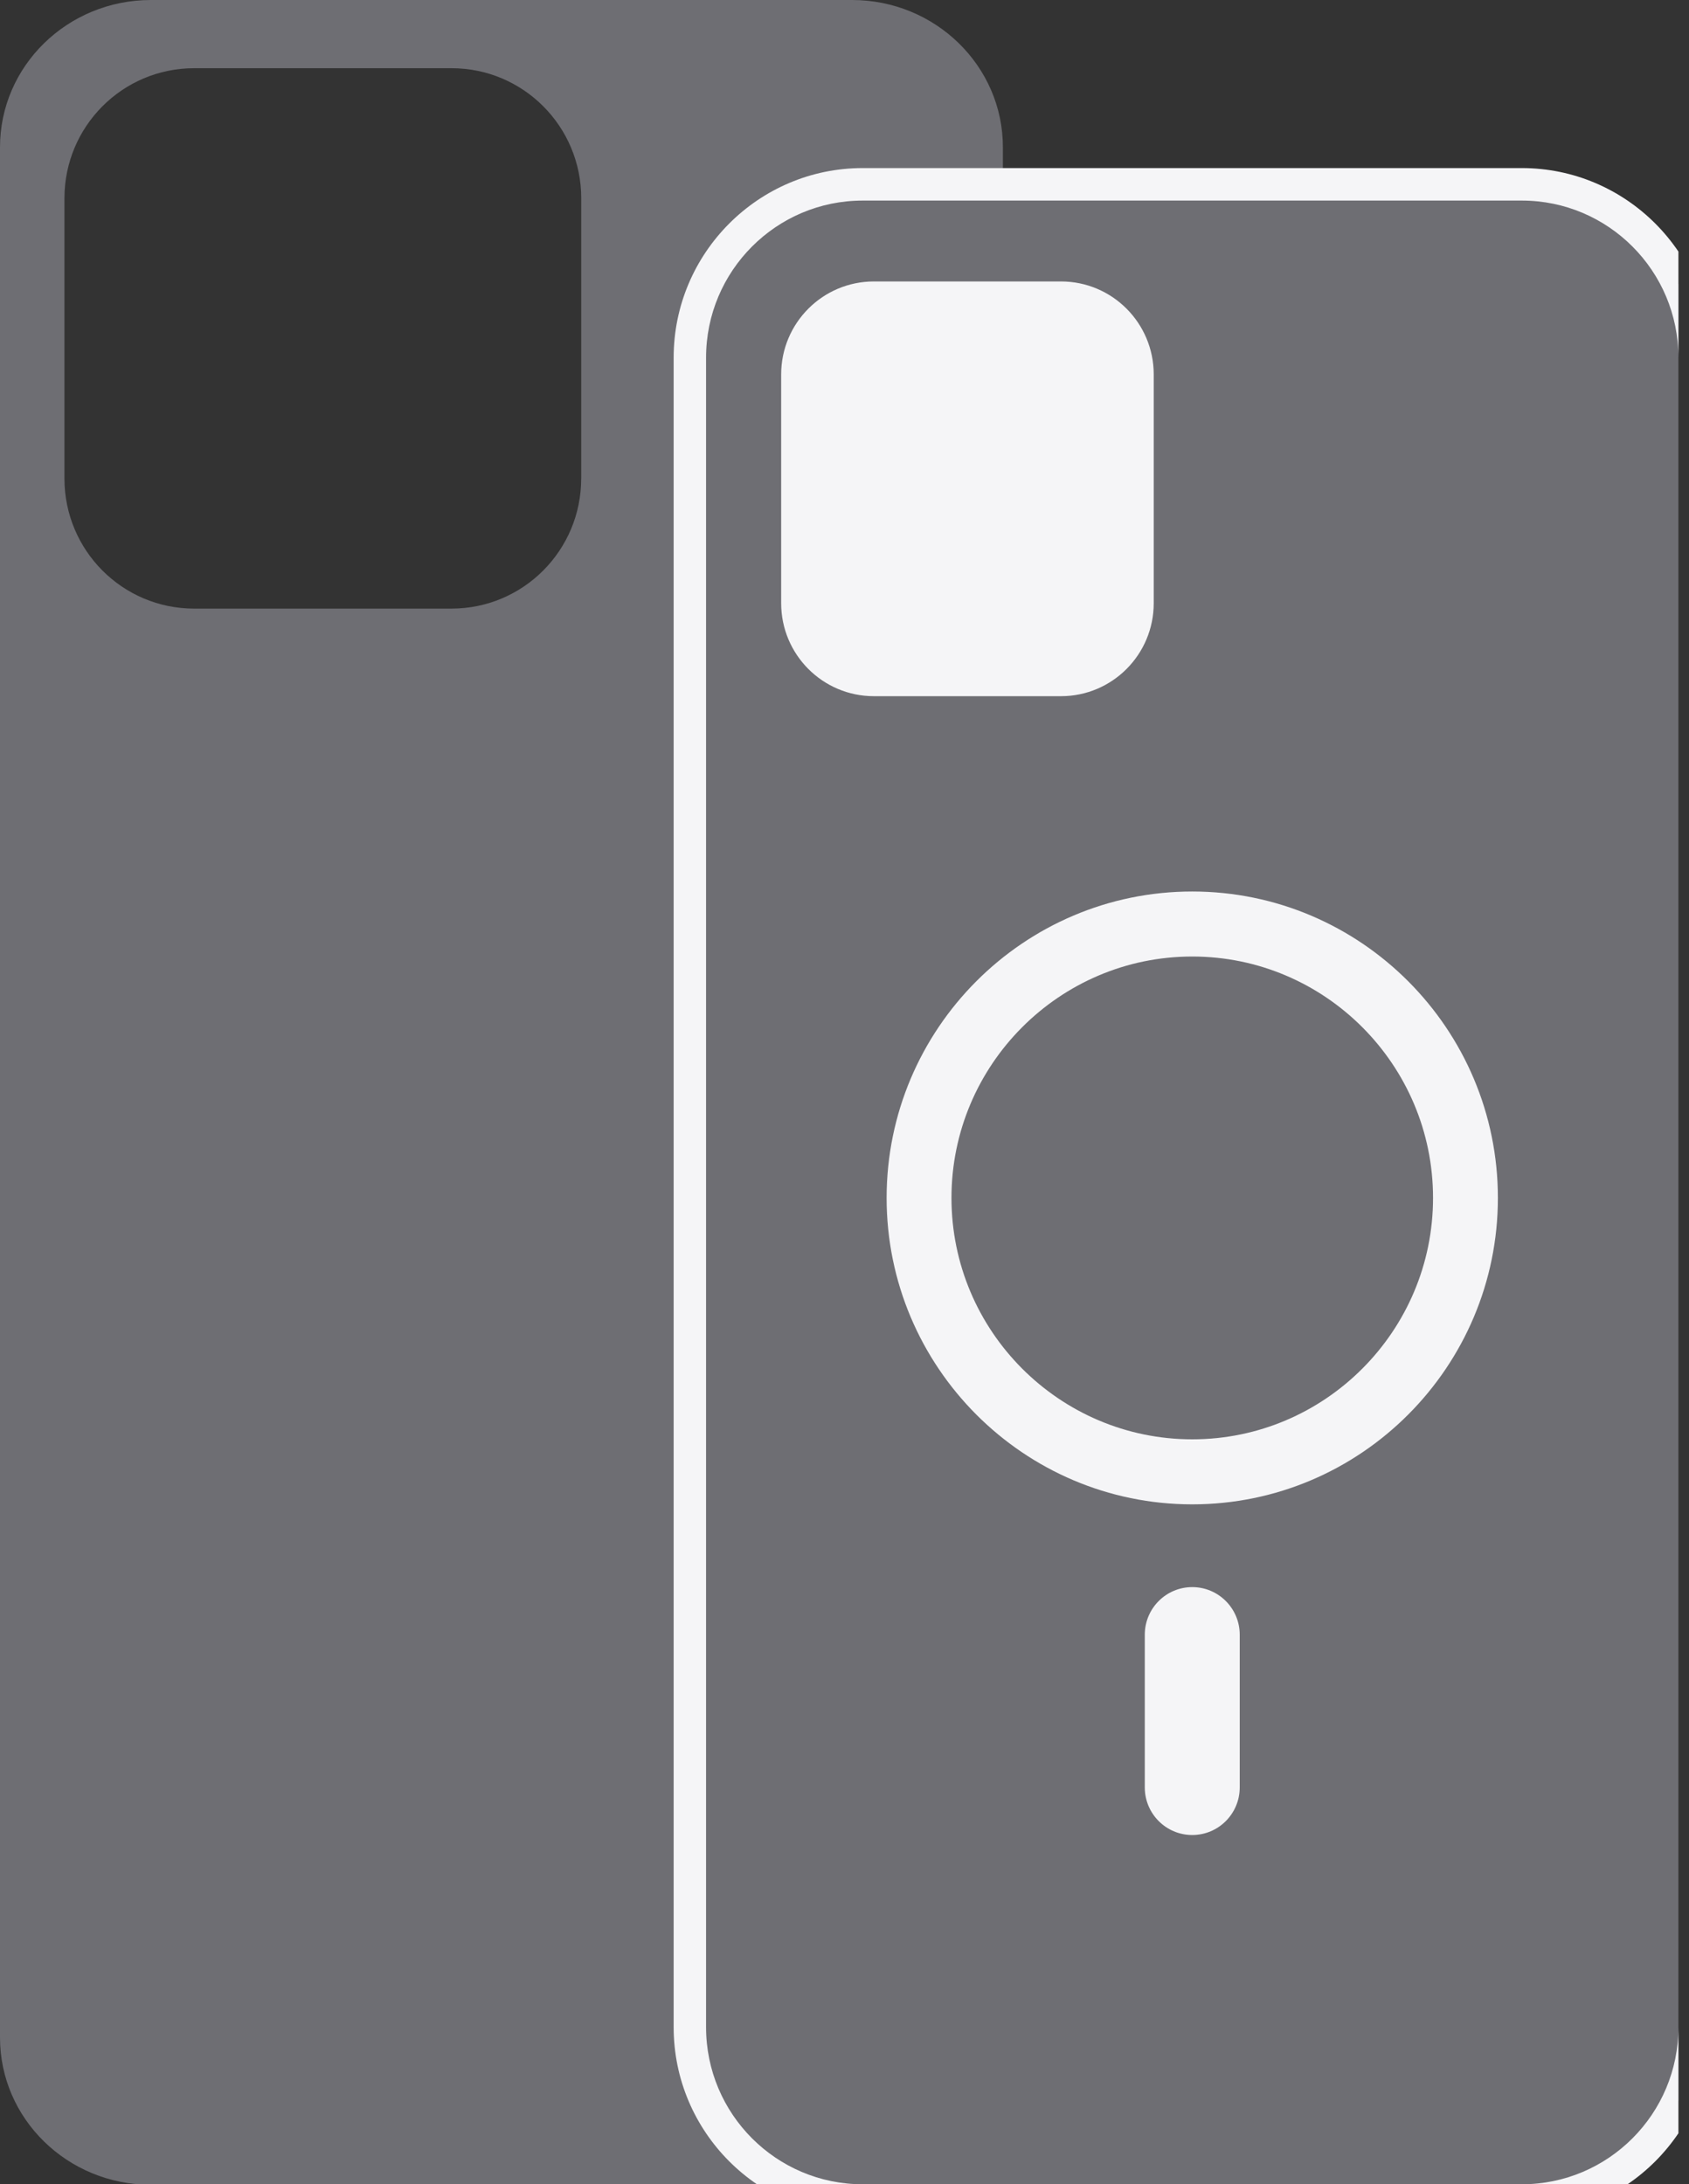 <svg width="99" height="128" viewBox="0 0 99 128" fill="none" xmlns="http://www.w3.org/2000/svg">
<rect x="0" y="0" width="99" height="128" fill="#333333" stroke="none"/>
<g clip-path="url(#clip0_426_70)">
<path d="M49.935 0H8.845C3.961 0 0 3.863 0 8.63V119.404C0 124.171 3.961 128.034 8.845 128.034H49.939C54.823 128.034 58.784 124.171 58.784 119.404V8.63C58.784 3.863 54.823 0 49.939 0H49.935ZM34.066 28.046C34.066 32.256 30.663 35.666 26.463 35.666H11.38C7.18 35.666 3.778 32.256 3.778 28.046V11.617C3.778 7.407 7.18 3.997 11.38 3.997H26.467C30.667 3.997 34.069 7.407 34.069 11.617V28.046H34.066Z" fill="#6E6E73"/>
<path d="M50.57 10.802H89.197C94.788 10.802 99.33 15.355 99.33 20.959V118.799C99.33 124.403 94.788 128.956 89.197 128.956H50.57C44.978 128.956 40.436 124.403 40.436 118.799V20.959C40.436 15.355 44.978 10.802 50.57 10.802Z" fill="#6E6E73"/>
<path d="M89.197 11.754C94.267 11.754 98.38 15.877 98.38 20.959V118.799C98.38 123.881 94.267 128.004 89.197 128.004H50.57C45.499 128.004 41.386 123.881 41.386 118.799V20.959C41.386 15.877 45.499 11.754 50.57 11.754H89.197ZM89.197 9.849H50.57C44.458 9.849 39.486 14.833 39.486 20.959V118.799C39.486 124.925 44.458 129.909 50.57 129.909H89.197C95.309 129.909 100.281 124.925 100.281 118.799V20.959C100.281 14.833 95.309 9.849 89.197 9.849Z" fill="#F5F5F7"/>
<path d="M62.19 16.494H51.224C48.222 16.494 45.788 18.933 45.788 21.942V35.35C45.788 38.359 48.222 40.798 51.224 40.798H62.19C65.192 40.798 67.625 38.359 67.625 35.35V21.942C67.625 18.933 65.192 16.494 62.19 16.494Z" fill="#F5F5F7"/>
<path d="M69.883 88.158C60.004 88.158 51.969 80.103 51.969 70.201C51.969 60.298 60.004 52.244 69.883 52.244C79.762 52.244 87.798 60.298 87.798 70.201C87.798 80.103 79.762 88.158 69.883 88.158ZM69.883 56.054C62.102 56.054 55.77 62.402 55.77 70.201C55.77 78 62.102 84.348 69.883 84.348C77.664 84.348 83.997 78 83.997 70.201C83.997 62.402 77.664 56.054 69.883 56.054Z" fill="#F5F5F7"/>
<path d="M72.666 95.797C72.666 94.257 71.42 93.008 69.883 93.008C68.347 93.008 67.101 94.257 67.101 95.797V104.747C67.101 106.287 68.347 107.536 69.883 107.536C71.42 107.536 72.666 106.287 72.666 104.747V95.797Z" fill="#F5F5F7"/>
</g>
<defs>
<clipPath id="clip0_426_70">
<rect width="98.38" height="128" fill="white"/>
</clipPath>
</defs>
</svg>
